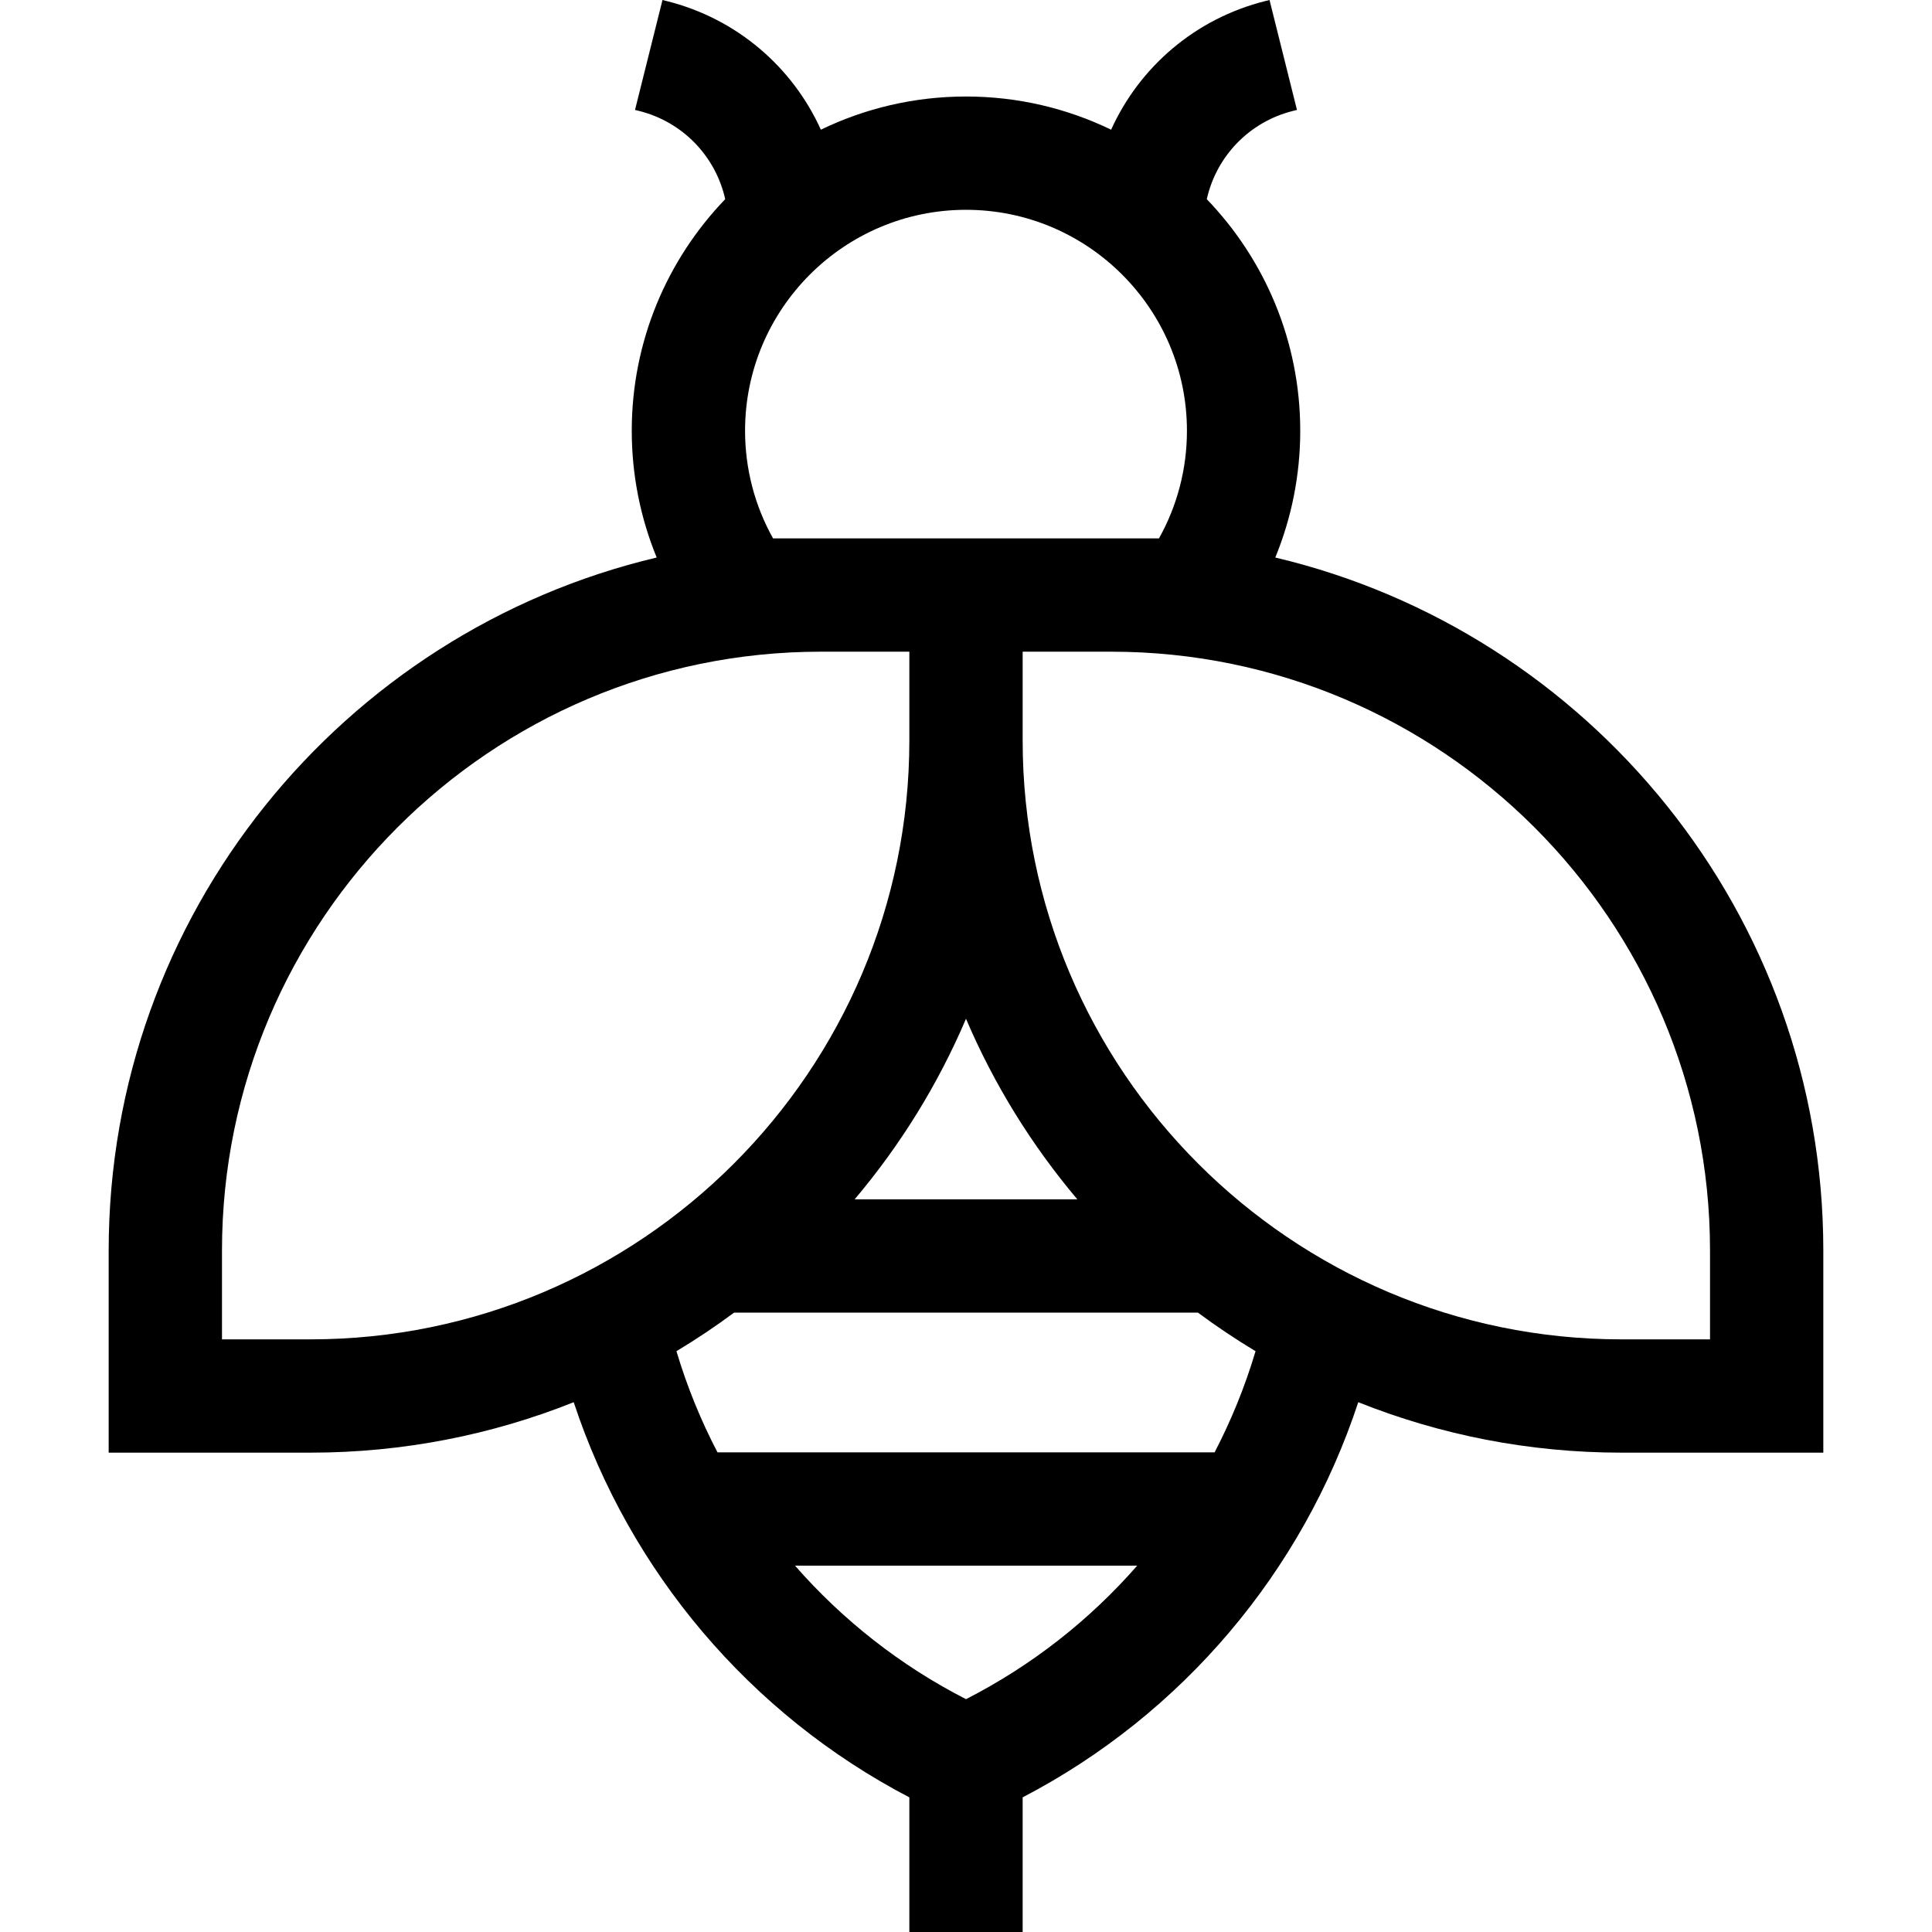<svg id="Capa_1" enable-background="new 0 0 511.553 511.553" height="512" viewBox="0 0 511.553 511.553" width="512" xmlns="http://www.w3.org/2000/svg"><g><path d="m337.672 147.618c4.34-10.577 6.604-21.937 6.604-33.565 0-23.781-9.431-45.398-24.746-61.316 2.523-11.294 11.198-20.46 22.805-23.363l1.075-.269-7.268-29.105-1.079.269c-18.591 4.648-33.35 17.473-40.858 34.071-11.628-5.629-24.666-8.787-38.428-8.787s-26.8 3.158-38.428 8.787c-7.509-16.598-22.269-29.423-40.862-34.071l-1.074-.269-7.272 29.105 1.073.268c11.61 2.903 20.286 12.069 22.809 23.363-15.315 15.918-24.746 37.535-24.746 61.316 0 11.619 2.263 22.985 6.604 33.565-83.093 19.68-145.104 94.483-145.104 183.506v53.509h53.429c24.609 0 48.13-4.745 69.703-13.358 14.803 44.877 46.734 82.645 88.868 104.629v35.648h30v-35.648c42.275-22.035 74.082-59.719 88.862-104.632 21.575 8.614 45.097 13.36 69.709 13.36h53.429v-53.509c-.001-89.02-62.012-163.824-145.105-183.504zm-81.896-92.065c32.257 0 58.5 26.243 58.5 58.5 0 10.065-2.551 19.823-7.404 28.5h-102.185c-4.853-8.678-7.411-18.441-7.411-28.5 0-32.257 26.244-58.5 58.5-58.5zm0 214.199c7.429 17.432 17.416 33.518 29.477 47.801h-58.955c12.062-14.283 22.049-30.369 29.478-47.801zm-173.571 84.881h-23.429v-23.509c0-87.437 71.135-158.571 158.571-158.571h23.429v23.509c0 87.436-71.134 158.571-158.571 158.571zm173.573 95.27c-17.361-8.871-32.673-20.947-45.275-35.35h90.604c-12.592 14.392-27.912 26.457-45.329 35.35zm65.821-65.35h-131.624c-4.44-8.515-8.088-17.479-10.865-26.784 5.257-3.162 10.349-6.572 15.258-10.216h122.817c4.909 3.644 10 7.053 15.257 10.216-2.772 9.311-6.413 18.272-10.843 26.784zm131.177-29.92h-23.429c-87.437 0-158.571-71.135-158.571-158.571v-23.509h23.429c87.437 0 158.571 71.135 158.571 158.571z"/></g></svg>